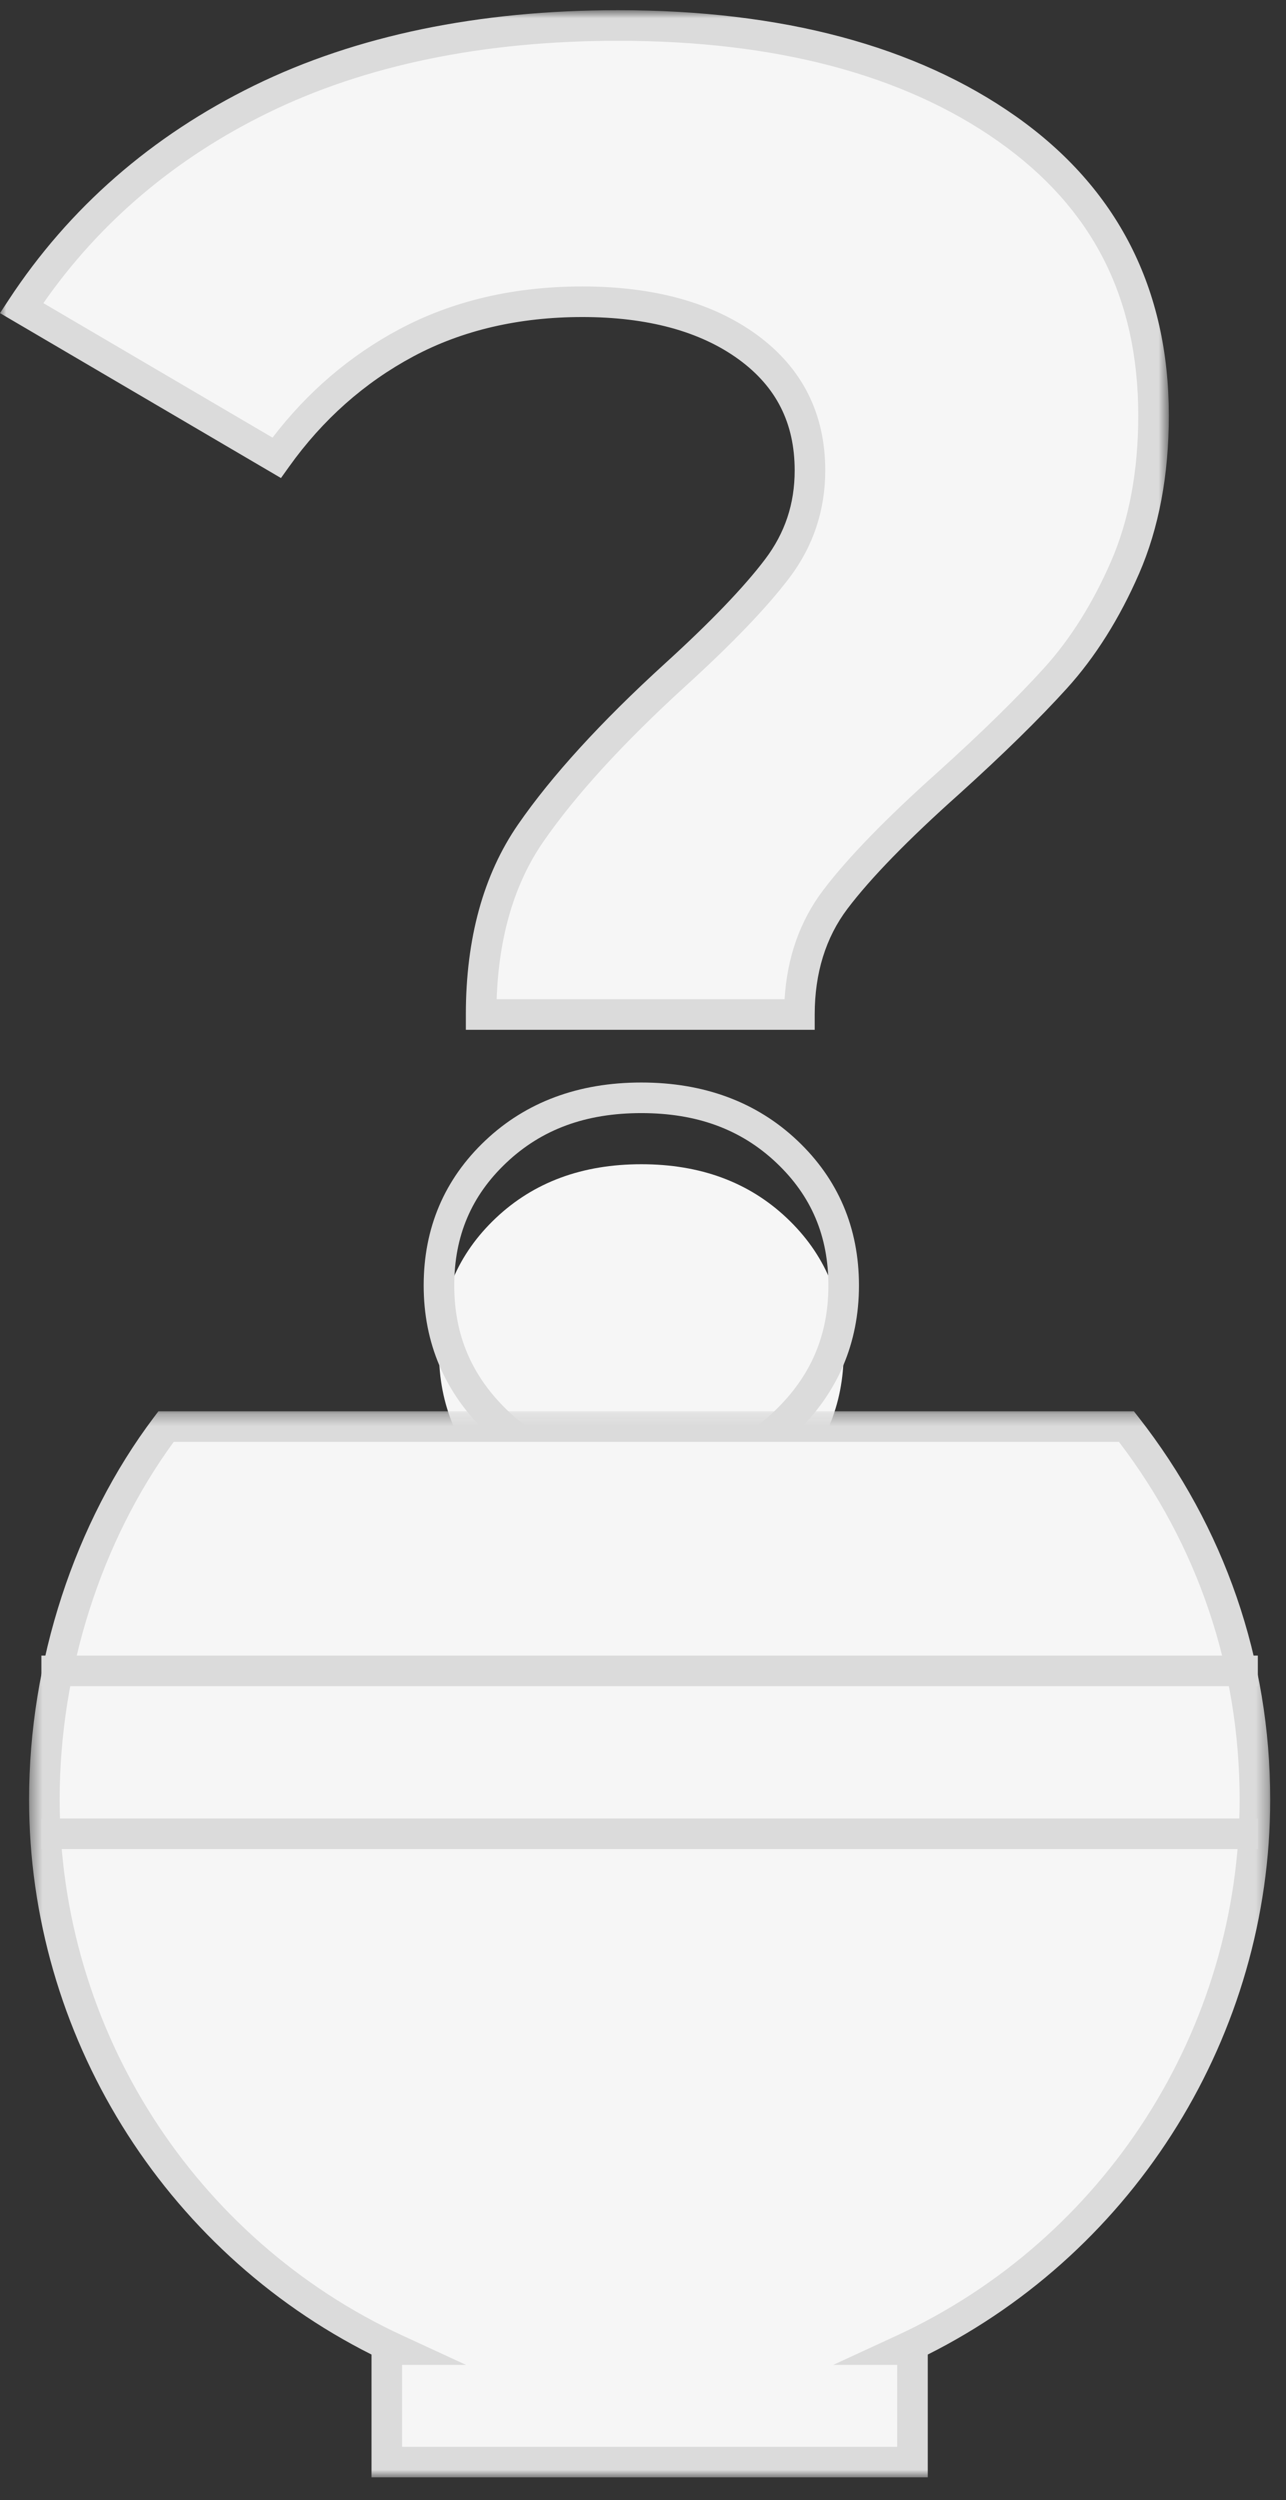 <svg width="106" height="206" viewBox="0 0 106 206" fill="none" xmlns="http://www.w3.org/2000/svg">
<rect x="0" y="0" width="106" height="206" fill="#333333" stroke="none"/>
<path fill-rule="evenodd" clip-rule="evenodd" d="M40.961 122.593C37.774 119.525 36.183 115.789 36.183 111.386C36.183 106.986 37.746 103.307 40.873 100.353C44.001 97.4 47.997 95.923 52.862 95.923C57.727 95.923 61.723 97.4 64.85 100.353C67.978 103.307 69.542 106.986 69.542 111.386C69.542 115.789 67.948 119.525 64.764 122.593C61.577 125.663 57.61 127.196 52.862 127.196C48.111 127.196 44.145 125.663 40.961 122.593M43.741 68.644C46.461 64.709 50.43 60.365 55.642 55.614C59.465 52.139 62.271 49.216 64.069 46.839C65.863 44.466 66.762 41.773 66.762 38.76C66.762 34.477 65.052 31.088 61.636 28.596C58.218 26.107 53.672 24.861 47.997 24.861C42.551 24.861 37.717 25.99 33.49 28.249C29.26 30.507 25.699 33.665 22.804 37.718L1.78 25.382C6.646 17.97 13.219 12.237 21.501 8.181C29.781 4.128 39.598 2.1 50.952 2.1C64.27 2.1 74.955 4.94 83.008 10.614C91.056 16.29 95.083 24.165 95.083 34.243C95.083 38.995 94.301 43.164 92.737 46.753C91.173 50.344 89.262 53.385 87.004 55.874C84.745 58.367 81.818 61.234 78.229 64.475C73.942 68.297 70.815 71.511 68.847 74.118C66.876 76.724 65.894 79.881 65.894 83.587H39.658C39.658 77.566 41.018 72.584 43.741 68.644" fill="#F6F6F6"/>
<mask id="mask0_0_87" style="mask-type:alpha" maskUnits="userSpaceOnUse" x="0" y="0" width="97" height="123">
<path fill-rule="evenodd" clip-rule="evenodd" d="M0 0.84H96.342V122.983H0V0.84Z" fill="white"/>
</mask>
<g mask="url(#mask0_0_87)">
<path fill-rule="evenodd" clip-rule="evenodd" d="M40.938 82.327H64.67C64.877 78.883 65.941 75.871 67.841 73.358C69.849 70.7 73.062 67.395 77.39 63.534C80.935 60.333 83.857 57.469 86.07 55.028C88.225 52.653 90.079 49.699 91.581 46.249C93.068 42.837 93.822 38.798 93.822 34.243C93.822 24.513 90.047 17.121 82.281 11.644C74.481 6.147 63.939 3.36 50.95 3.36C39.846 3.36 30.123 5.362 22.055 9.313C14.431 13.046 8.22 18.312 3.576 24.975L22.464 36.057C25.338 32.299 28.843 29.302 32.895 27.138C37.286 24.791 42.367 23.601 47.997 23.601C53.916 23.601 58.754 24.939 62.378 27.578C66.123 30.31 68.022 34.073 68.022 38.761C68.022 42.038 67.03 45.013 65.073 47.6C63.235 50.029 60.347 53.039 56.489 56.546C51.368 61.215 47.427 65.526 44.776 69.361C42.406 72.791 41.117 77.148 40.938 82.327V82.327ZM67.153 84.847H38.398V83.587C38.398 77.33 39.846 72.062 42.704 67.928C45.462 63.937 49.53 59.48 54.793 54.683C58.537 51.279 61.319 48.385 63.063 46.08C64.704 43.91 65.502 41.516 65.502 38.761C65.502 34.868 63.994 31.876 60.894 29.614C57.711 27.296 53.371 26.121 47.997 26.121C42.786 26.121 38.104 27.211 34.083 29.36C30.047 31.516 26.597 34.573 23.829 38.45L23.16 39.387L0 25.799L0.727 24.691C5.695 17.122 12.498 11.188 20.947 7.049C29.364 2.929 39.458 0.84 50.95 0.84C64.469 0.84 75.499 3.782 83.733 9.584C92.1 15.484 96.342 23.781 96.342 34.243C96.342 39.146 95.517 43.524 93.892 47.256C92.28 50.958 90.276 54.142 87.936 56.721C85.668 59.224 82.686 62.147 79.073 65.41C74.861 69.166 71.761 72.35 69.851 74.876C68.061 77.245 67.153 80.176 67.153 83.587V84.847ZM52.861 91.71C48.288 91.71 44.65 93.046 41.738 95.797C38.848 98.527 37.442 101.835 37.442 105.913C37.442 109.999 38.879 113.368 41.834 116.212L41.835 116.213C44.802 119.073 48.409 120.463 52.861 120.463C57.313 120.463 60.92 119.073 63.89 116.213C66.845 113.365 68.281 109.996 68.281 105.913C68.281 101.835 66.876 98.527 63.986 95.797C61.074 93.046 57.435 91.71 52.861 91.71V91.71ZM52.861 122.983C47.795 122.983 43.497 121.317 40.086 118.027C36.66 114.729 34.922 110.653 34.922 105.913C34.922 101.171 36.633 97.151 40.009 93.965C43.362 90.796 47.687 89.19 52.861 89.19C58.037 89.19 62.361 90.796 65.715 93.965C69.09 97.151 70.801 101.172 70.801 105.913C70.801 110.65 69.064 114.726 65.638 118.027C62.224 121.317 57.926 122.983 52.861 122.983V122.983Z" fill="#DBDBDB"/>
</g>
<path fill-rule="evenodd" clip-rule="evenodd" d="M103.438 148.274C103.438 136.679 99.483 126.009 92.848 117.537H13.686C7.39 125.888 3.657 137.01 3.657 148.274C3.657 168.373 15.549 185.685 32.676 193.587H31.882V202.855H75.212V193.587H74.419C91.546 185.685 103.438 168.373 103.438 148.274" fill="#F6F6F6"/>
<mask id="mask1_0_87" style="mask-type:alpha" maskUnits="userSpaceOnUse" x="2" y="116" width="103" height="89">
<path fill-rule="evenodd" clip-rule="evenodd" d="M2.397 116.277H104.698V204.115H2.397V116.277Z" fill="white"/>
</mask>
<g mask="url(#mask1_0_87)">
<path fill-rule="evenodd" clip-rule="evenodd" d="M33.143 201.595H73.952V194.847H68.68L73.891 192.443C91.075 184.515 102.178 167.177 102.178 148.273C102.178 137.5 98.74 127.322 92.229 118.797H14.32C8.337 126.975 4.917 137.679 4.917 148.273C4.917 167.177 16.02 184.515 33.204 192.443L38.414 194.847H33.143V201.595ZM76.472 204.115H30.623V193.996C13.421 185.354 2.397 167.592 2.397 148.273C2.397 136.926 6.145 125.446 12.68 116.779L13.058 116.277H93.461L93.84 116.76C100.943 125.83 104.698 136.727 104.698 148.273C104.698 167.592 93.674 185.354 76.472 193.996V204.115Z" fill="#DBDBDB"/>
</g>
<mask id="mask2_0_87" style="mask-type:alpha" maskUnits="userSpaceOnUse" x="1" y="2" width="105" height="204">
<path fill-rule="evenodd" clip-rule="evenodd" d="M1 205.275H105.698V2H1V205.275Z" fill="white"/>
</mask>
<g mask="url(#mask2_0_87)">
<path fill-rule="evenodd" clip-rule="evenodd" d="M3.412 138.927H103.678V136.407H3.412V138.927Z" fill="#DBDBDB"/>
<path fill-rule="evenodd" clip-rule="evenodd" d="M3.412 152.348H103.678V149.828H3.412V152.348Z" fill="#DBDBDB"/>
</g>
</svg>

